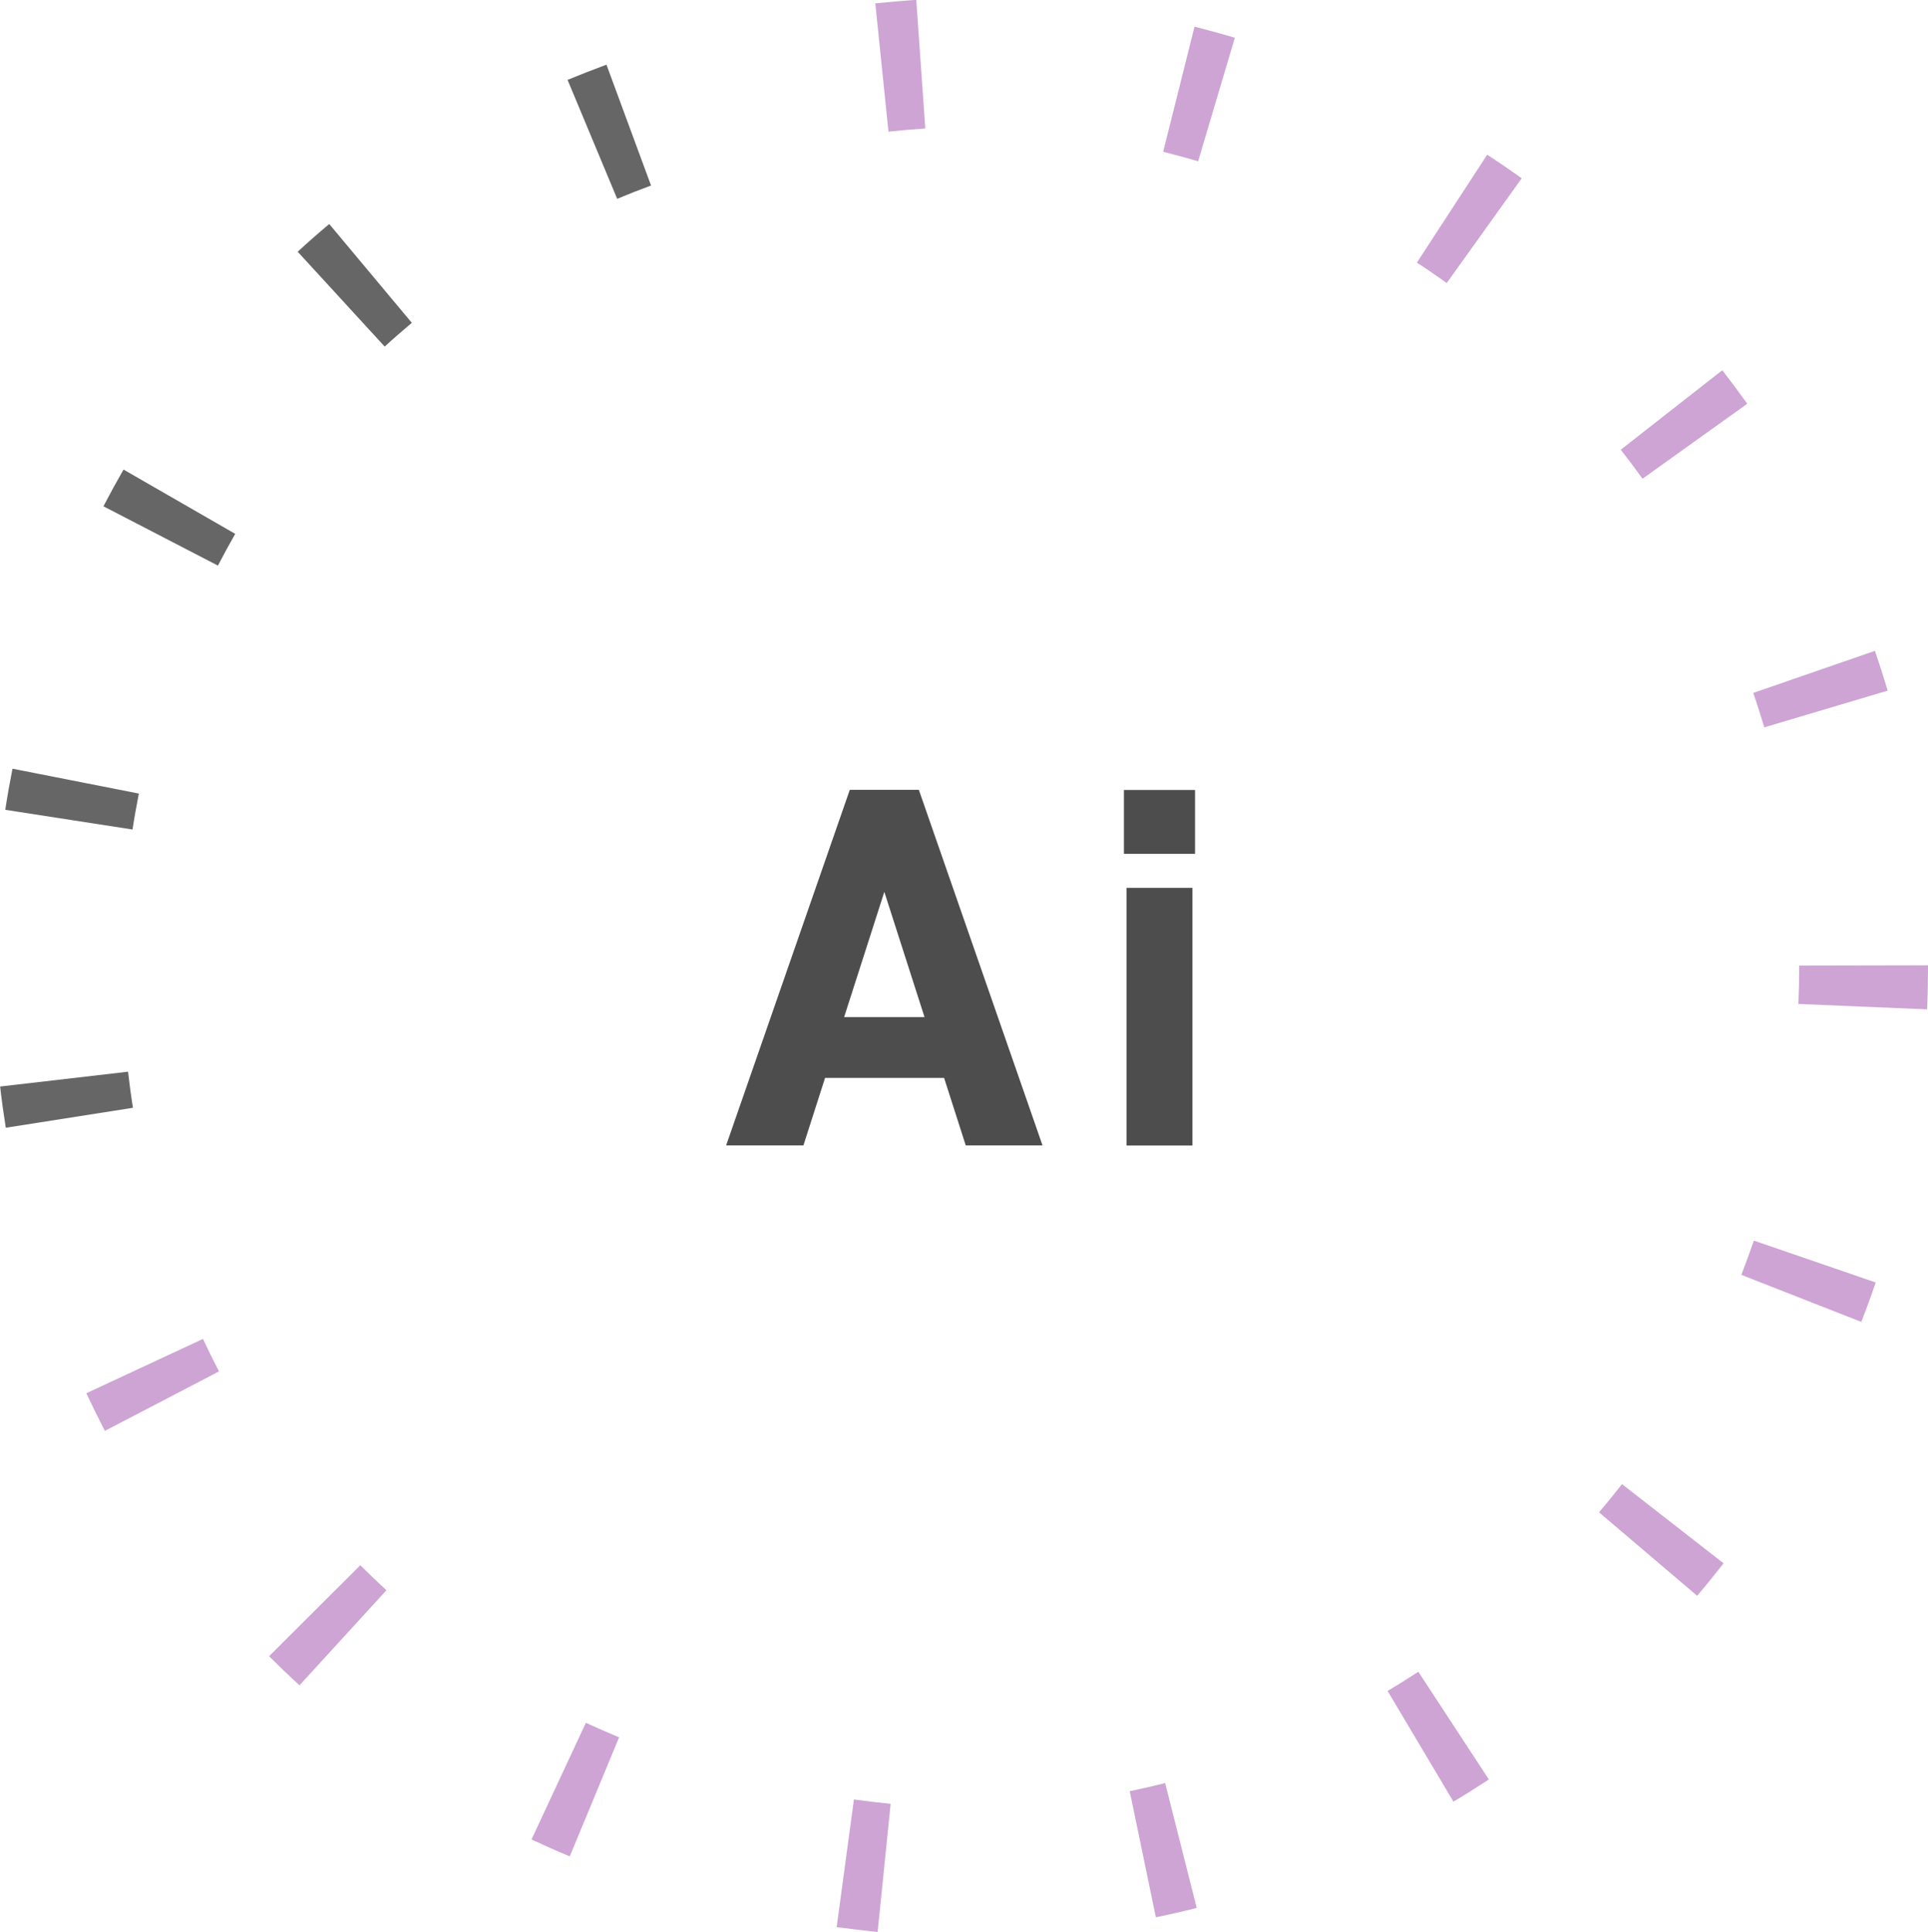 <?xml version="1.0" encoding="UTF-8"?><svg id="_イヤー_2" xmlns="http://www.w3.org/2000/svg" viewBox="0 0 149.67 149.97"><defs><style>.cls-1{fill:#666;}.cls-2{fill:#cda4d4;}.cls-3{fill:#4d4d4d;}</style></defs><g id="about"><g><g><path class="cls-2" d="M139.67,74.96v.15c0,.94-.02,1.88-.06,2.82l9.99,.42c.05-1.08,.07-2.16,.07-3.24v-.18l-10,.02Z"/><path class="cls-2" d="M136.1,53.78c.31,.88,.59,1.78,.86,2.68l9.58-2.85c-.31-1.04-.64-2.07-.99-3.09l-9.45,3.27h0Z"/><path class="cls-2" d="M125.82,34.91c.58,.74,1.14,1.49,1.69,2.25l8.13-5.82c-.63-.88-1.28-1.75-1.94-2.6l-7.87,6.16Z"/><path class="cls-2" d="M109.98,20.38c.79,.51,1.56,1.04,2.33,1.59l5.82-8.13c-.88-.63-1.77-1.24-2.68-1.83l-5.46,8.38Z"/><path class="cls-2" d="M90.3,11.78c.91,.23,1.82,.48,2.71,.74l2.85-9.59c-1.04-.31-2.08-.59-3.13-.86l-2.43,9.7h0Z"/><path class="cls-2" d="M68.97,10.22c.94-.1,1.89-.18,2.86-.25l-.7-9.98c-1.07,.07-2.13,.17-3.18,.27l1.02,9.95h0Z"/><path class="cls-1" d="M47.92,15.43c.86-.36,1.73-.7,2.62-1.03l-3.46-9.38c-1.02,.38-2.03,.77-3.02,1.18l3.85,9.23Z"/><path class="cls-1" d="M29.87,26.9c.68-.63,1.39-1.24,2.1-1.84l-6.41-7.67c-.84,.7-1.66,1.42-2.45,2.15l6.76,7.37h0Z"/><path class="cls-1" d="M16.92,43.9c.43-.83,.88-1.65,1.34-2.46l-8.67-4.99c-.54,.94-1.06,1.89-1.56,2.85l8.88,4.6h0Z"/><path class="cls-1" d="M10.29,64.38c.14-.93,.31-1.86,.49-2.78l-9.81-1.93c-.21,1.06-.4,2.12-.56,3.19l9.88,1.53h0Z"/><path class="cls-1" d="M10.32,85.99c-.15-.93-.27-1.87-.38-2.8l-9.93,1.15c.12,1.07,.27,2.14,.44,3.2l9.88-1.55h0Z"/><path class="cls-2" d="M17,106.45c-.43-.83-.85-1.67-1.24-2.52l-9.06,4.22c.46,.98,.94,1.95,1.44,2.92l8.87-4.62h0Z"/><path class="cls-2" d="M29.99,123.43c-.69-.63-1.36-1.28-2.02-1.93l-7.08,7.06c.77,.77,1.55,1.52,2.36,2.26l6.75-7.38h0Z"/><path class="cls-2" d="M48.06,134.86c-.87-.36-1.73-.74-2.58-1.13l-4.22,9.06c.97,.45,1.96,.89,2.97,1.31l3.83-9.24h0Z"/><path class="cls-2" d="M69.13,140.02c-.96-.1-1.91-.21-2.84-.34l-1.34,9.91c1.05,.14,2.11,.27,3.18,.38l1.01-9.95h0Z"/><path class="cls-2" d="M90.44,138.41c-.91,.23-1.82,.44-2.74,.63l2.03,9.79c1.06-.22,2.12-.46,3.17-.73l-2.45-9.69h0Z"/><path class="cls-2" d="M110.1,129.77c-.78,.51-1.58,1.01-2.38,1.49l5.11,8.59c.93-.55,1.85-1.13,2.75-1.72l-5.48-8.37h0Z"/><path class="cls-2" d="M125.91,115.21c-.58,.74-1.17,1.47-1.78,2.18l7.62,6.48c.7-.82,1.38-1.66,2.05-2.52l-7.89-6.15h0Z"/><path class="cls-2" d="M136.15,96.31c-.31,.89-.63,1.77-.97,2.65l9.31,3.65c.4-1.01,.77-2.03,1.12-3.06l-9.46-3.25h0Z"/></g><g><path class="cls-3" d="M56.37,88.91l9.6-27.6h5.36l9.6,27.6h-5.96l-1.68-5.24h-9.24l-1.68,5.24h-6Zm9.16-9.96h6.24l-3.12-9.72-3.12,9.72Z"/><path class="cls-3" d="M87.25,61.32h5.52v4.96h-5.52v-4.96Zm.2,7.6h5.12v20h-5.12v-20Z"/></g></g></g></svg>